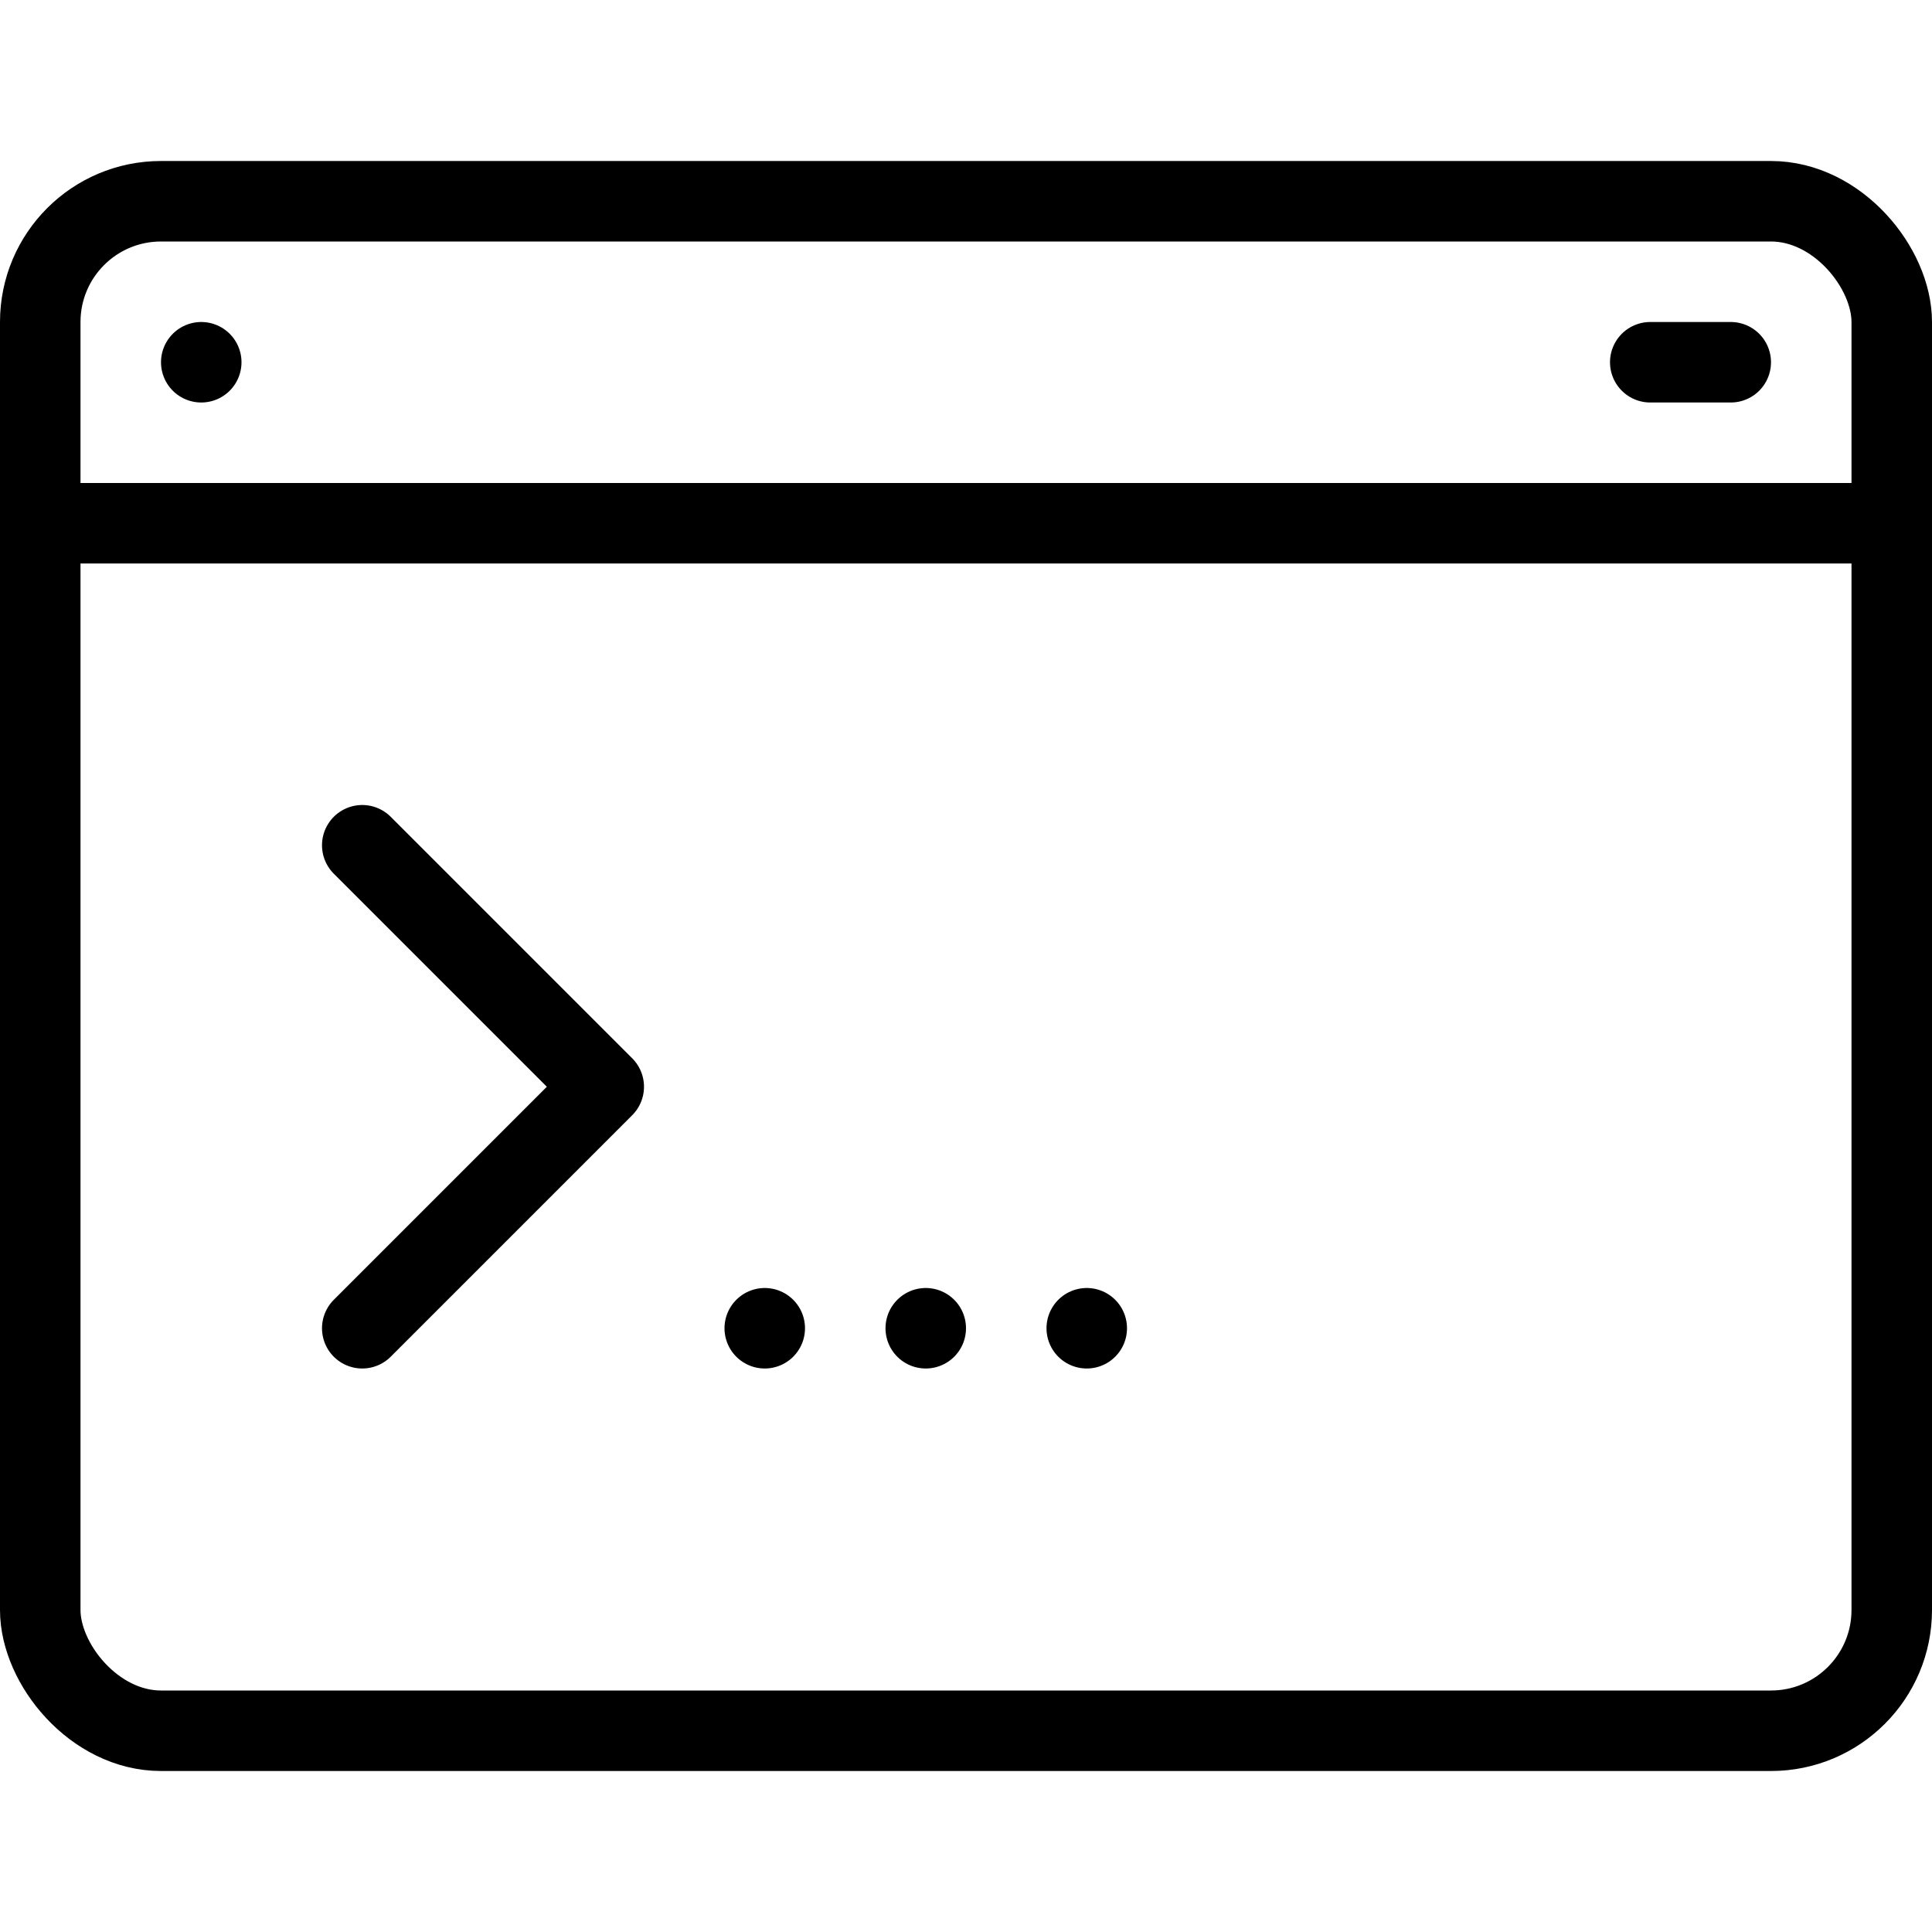 <svg xmlns="http://www.w3.org/2000/svg" viewBox="0 0 24 24"><defs><style>.a,.b,.c{fill:none;stroke:#000;}.a,.b{stroke-miterlimit:10;}.b,.c{stroke-linecap:round;}.c{stroke-linejoin:round;}</style></defs><rect class="a" x="0.5" y="2.5" width="23" height="19" rx="1.5"/><line class="a" x1="0.5" y1="6.5" x2="23.5" y2="6.5"/><line class="b" x1="2.5" y1="4.5" x2="2.5" y2="4.5"/><line class="b" x1="21.5" y1="4.5" x2="20.5" y2="4.5"/><polyline class="c" points="4.5 10.5 7.5 13.5 4.5 16.5"/><line class="b" x1="9.5" y1="16.5" x2="9.5" y2="16.5"/><line class="b" x1="11.5" y1="16.5" x2="11.5" y2="16.5"/><line class="b" x1="13.5" y1="16.5" x2="13.5" y2="16.5"/></svg>